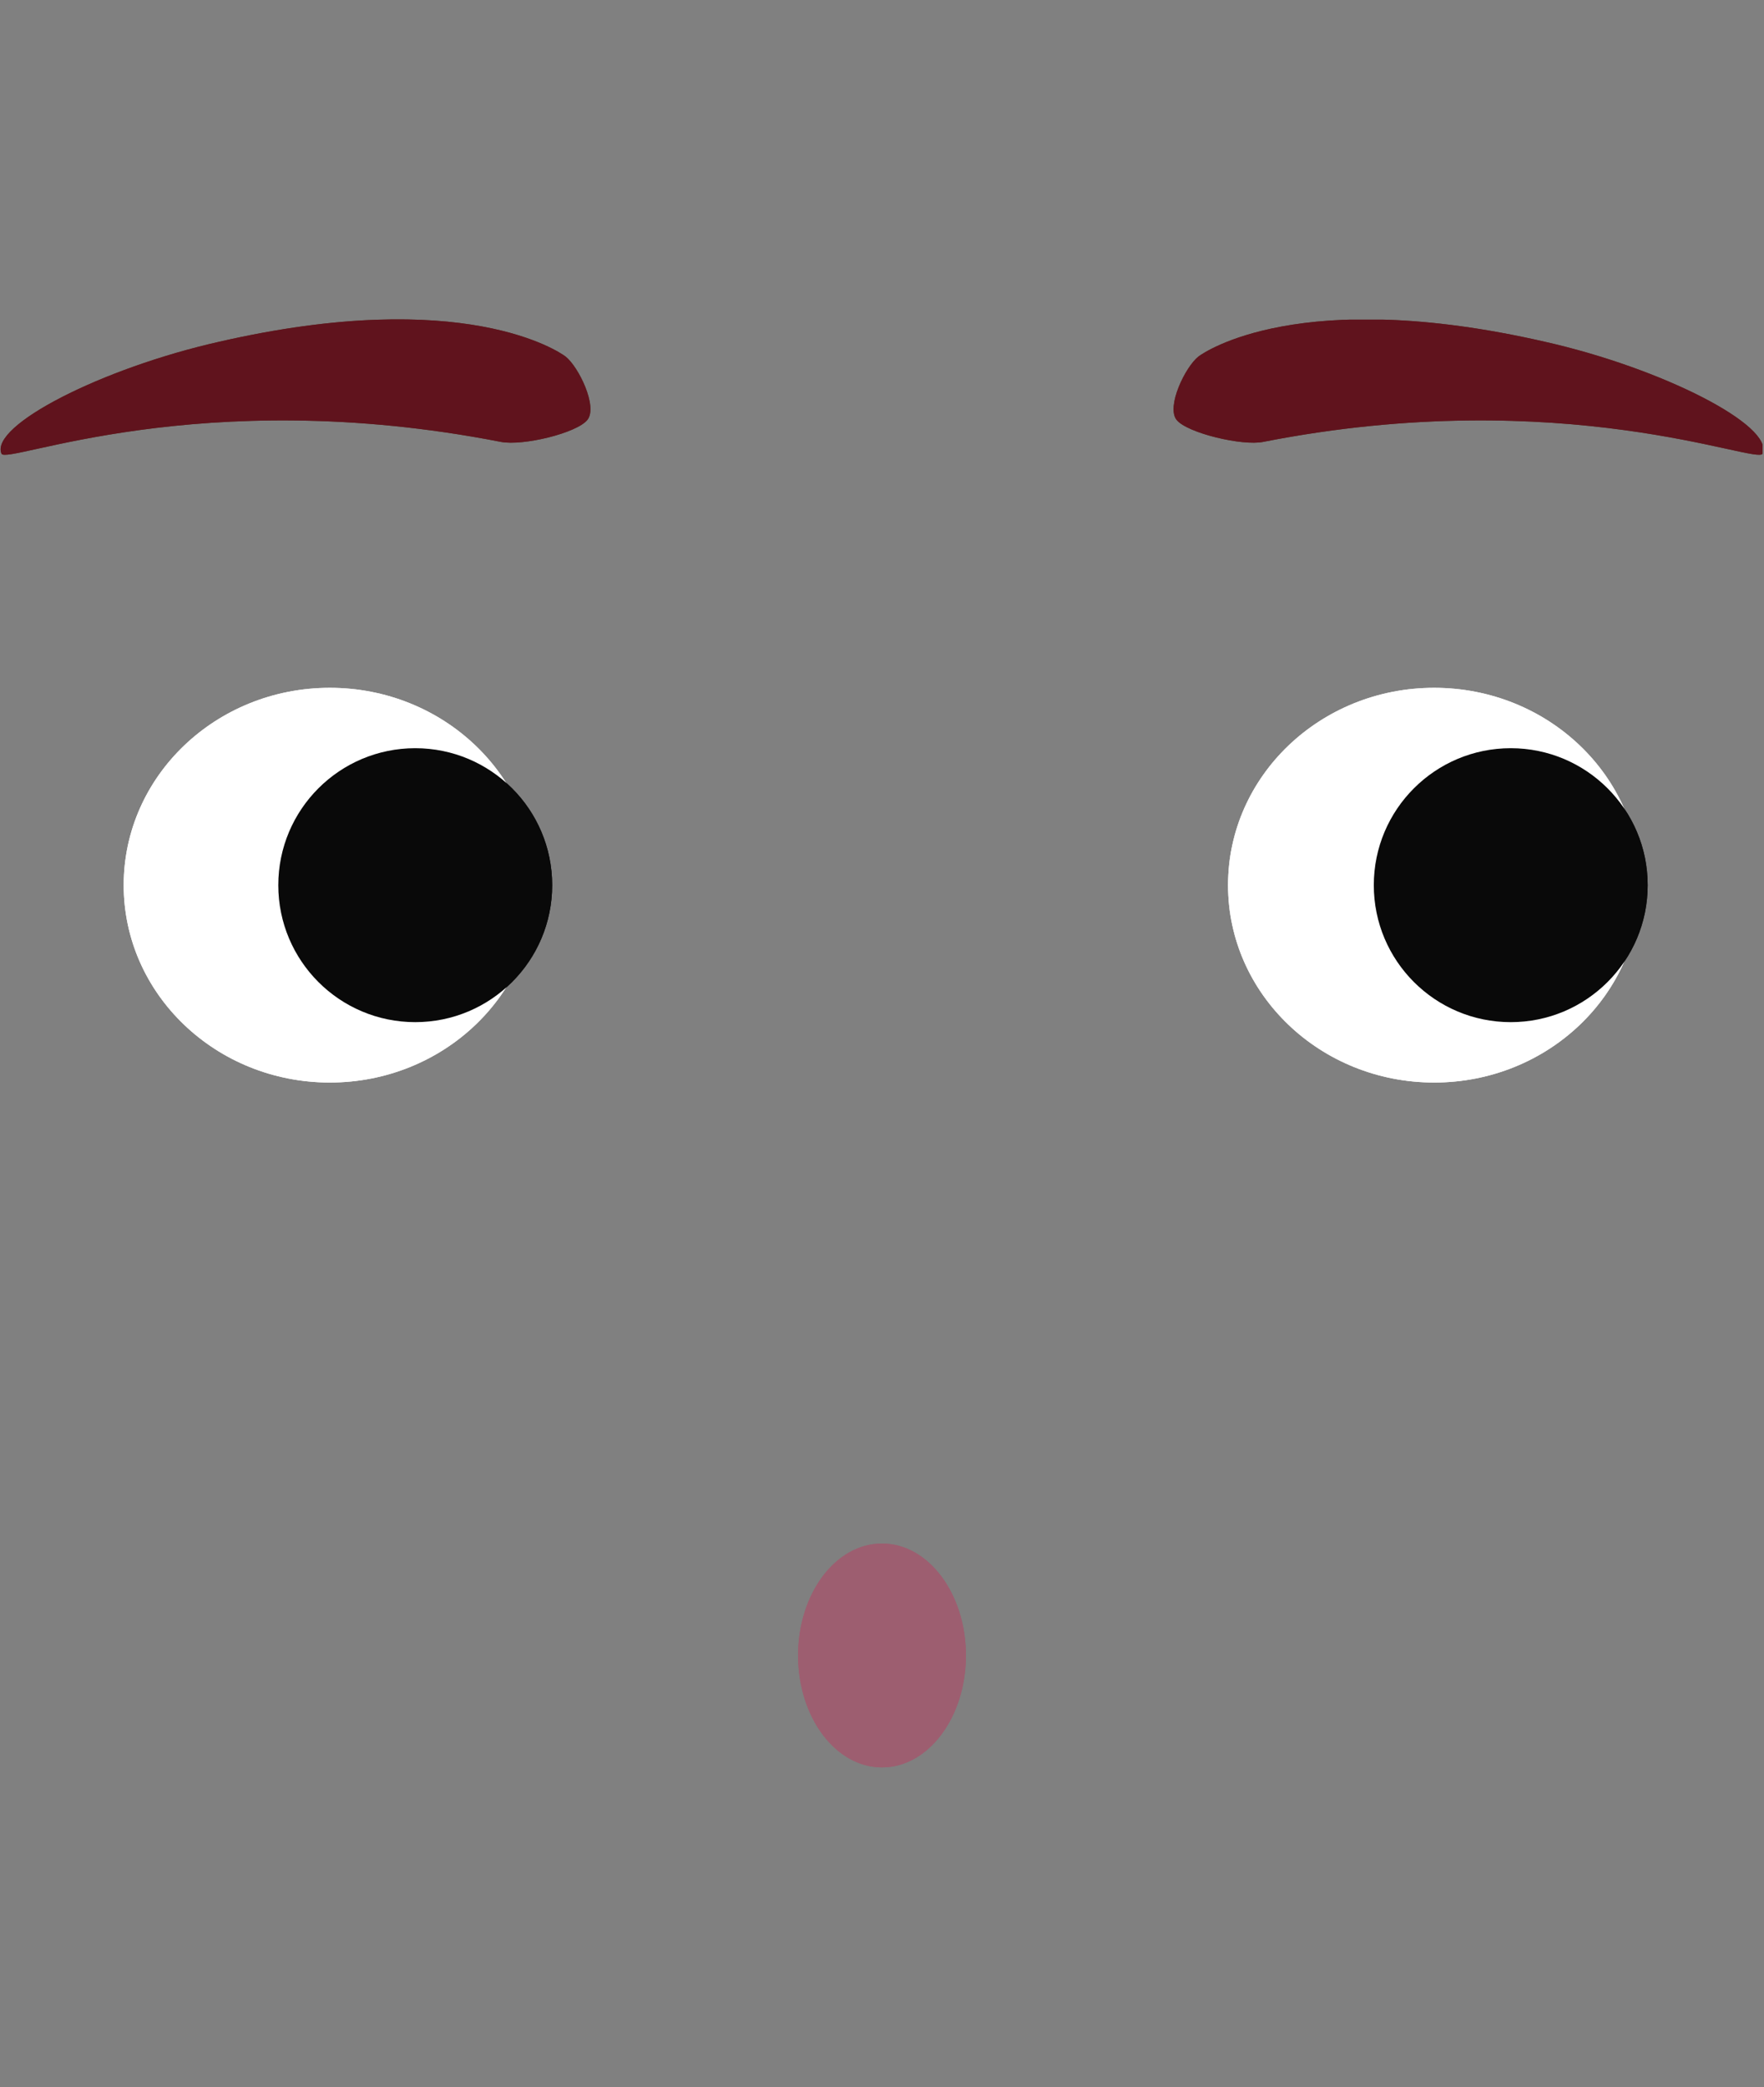 <?xml version="1.0" encoding="utf-8"?>
<!-- Generator: Adobe Illustrator 26.0.2, SVG Export Plug-In . SVG Version: 6.00 Build 0)  -->
<svg version="1.1" id="Calque_1" xmlns="http://www.w3.org/2000/svg" xmlns:xlink="http://www.w3.org/1999/xlink" x="0px" y="0px"
	 viewBox="0 0 119.8 141.7" style="enable-background:new 0 0 119.8 141.7;" xml:space="preserve">
<rect x="0" y="0" width="119.8" height="141.7" fill="#808080" stroke="none"/>
<style type="text/css">
	.st0{clip-path:url(#SVGID_00000157295179475842155480000000591774732511726010_);}
	.st1{fill:#573623;}
	.st2{clip-path:url(#SVGID_00000100360157715386695700000001257801610850996906_);}
	.st3{clip-path:url(#SVGID_00000070821333094098269290000003218976819941439623_);}
	.st4{fill:#FFFFFF;}
	.st5{clip-path:url(#SVGID_00000047036501452527929600000009986473426609543049_);}
	.st6{clip-path:url(#SVGID_00000016776511782067973470000002235763414331582395_);}
	.st7{fill:#090909;}
	.st8{clip-path:url(#SVGID_00000129171389841025340230000011548946995947093439_);}
	.st9{fill:#9D5E70;}
	.st10{clip-path:url(#SVGID_00000018199055858171524340000005061734202012463503_);}
	.st11{fill:#60131D;}
	.st12{clip-path:url(#SVGID_00000147216040606792040690000001661985761413763217_);}
	.st13{clip-path:url(#SVGID_00000169554020881772639410000001704355672342470804_);}
	.st14{clip-path:url(#SVGID_00000151508338352252003830000016392790179099261348_);}
	.st15{clip-path:url(#SVGID_00000111184291946429295840000013038885233112408743_);}
	.st16{clip-path:url(#SVGID_00000047739170606261478940000015092201551520505261_);}
</style>
<g>
	<g>
		<g>
			<defs>
				<rect id="SVGID_1_" x="79.6" y="21.7" width="40.1" height="9.2"/>
			</defs>
			<clipPath id="SVGID_00000162334930050758254760000007821181360841060023_">
				<use xlink:href="#SVGID_1_"  style="overflow:visible;"/>
			</clipPath>
			<g style="clip-path:url(#SVGID_00000162334930050758254760000007821181360841060023_);">
				<path class="st1" d="M85.8,30c-1.4,0.3-5.2-0.6-5.9-1.5c-0.7-0.9,0.6-3.6,1.5-4.3c0.4-0.3,6.9-4.8,23.5-1
					c8,1.8,15.6,5.7,14.8,7.6C119.4,31.6,106.2,26,85.8,30z"/>
			</g>
		</g>
	</g>
</g>
<g>
	<g>
		<g>
			<defs>
				<rect id="SVGID_00000176039589690283338490000004960871983697764020_" y="21.7" width="40.1" height="9.2"/>
			</defs>
			<clipPath id="SVGID_00000169552304573676053660000006161797358169153921_">
				<use xlink:href="#SVGID_00000176039589690283338490000004960871983697764020_"  style="overflow:visible;"/>
			</clipPath>
			<g style="clip-path:url(#SVGID_00000169552304573676053660000006161797358169153921_);">
				<path class="st1" d="M34,30c1.5,0.3,5.2-0.6,5.9-1.5s-0.6-3.6-1.5-4.3c-0.4-0.3-6.9-4.8-23.5-1c-8,1.8-15.6,5.7-14.8,7.6
					C0.4,31.6,13.5,26,34,30z"/>
			</g>
		</g>
	</g>
</g>
<g>
	<g>
		<g>
			<defs>
				<polygon id="SVGID_00000072264540025337538150000012918514612488932239_" points="83.4,46.7 83.4,46.7 111.3,46.7 111.3,73.5 
					83.4,73.5 				"/>
			</defs>
			<clipPath id="SVGID_00000129189180790112774500000017650330294069384628_">
				<use xlink:href="#SVGID_00000072264540025337538150000012918514612488932239_"  style="overflow:visible;"/>
			</clipPath>
			<g style="clip-path:url(#SVGID_00000129189180790112774500000017650330294069384628_);">
				<ellipse class="st4" cx="97.4" cy="60.1" rx="14" ry="13.4"/>
			</g>
		</g>
	</g>
</g>
<g>
	<g>
		<g>
			<defs>
				<polygon id="SVGID_00000034795920103337996890000005597027447013724292_" points="36.3,46.7 36.3,46.7 8.4,46.7 8.4,73.5 
					36.3,73.5 				"/>
			</defs>
			<clipPath id="SVGID_00000039839266346094308050000014035964297072240548_">
				<use xlink:href="#SVGID_00000034795920103337996890000005597027447013724292_"  style="overflow:visible;"/>
			</clipPath>
			<g style="clip-path:url(#SVGID_00000039839266346094308050000014035964297072240548_);">
				<ellipse class="st4" cx="22.4" cy="60.1" rx="14" ry="13.4"/>
			</g>
		</g>
	</g>
</g>
<g>
	<g>
		<g>
			<defs>
				<polygon id="SVGID_00000145744165708982935300000017906481602121337506_" points="93.3,50.8 93.3,50.8 111.9,50.8 111.9,69.4 
					93.3,69.4 				"/>
			</defs>
			<clipPath id="SVGID_00000057832989312727115340000017318628039248233141_">
				<use xlink:href="#SVGID_00000145744165708982935300000017906481602121337506_"  style="overflow:visible;"/>
			</clipPath>
			<g style="clip-path:url(#SVGID_00000057832989312727115340000017318628039248233141_);">
				<circle class="st7" cx="102.6" cy="60.1" r="9.3"/>
			</g>
		</g>
	</g>
</g>
<g>
	<g>
		<g>
			<defs>
				<polygon id="SVGID_00000116217471154051704660000007853883607981249712_" points="37.5,50.8 37.5,50.8 18.9,50.8 18.9,69.4 
					37.5,69.4 				"/>
			</defs>
			<clipPath id="SVGID_00000123429058023527133150000005561657031611919538_">
				<use xlink:href="#SVGID_00000116217471154051704660000007853883607981249712_"  style="overflow:visible;"/>
			</clipPath>
			<g style="clip-path:url(#SVGID_00000123429058023527133150000005561657031611919538_);">
				<circle class="st7" cx="28.2" cy="60.1" r="9.3"/>
			</g>
		</g>
	</g>
</g>
<ellipse class="st9" cx="59.9" cy="112.4" rx="5.7" ry="7.6"/>
<g>
	<g>
		<g>
			<defs>
				<rect id="SVGID_00000168834364921660104910000011825396461262678975_" x="79.6" y="21.7" width="40.1" height="9.2"/>
			</defs>
			<clipPath id="SVGID_00000009556319358945808810000006096127801403153288_">
				<use xlink:href="#SVGID_00000168834364921660104910000011825396461262678975_"  style="overflow:visible;"/>
			</clipPath>
			<g style="clip-path:url(#SVGID_00000009556319358945808810000006096127801403153288_);">
				<path class="st11" d="M85.8,30c-1.4,0.3-5.2-0.6-5.9-1.5c-0.7-0.9,0.6-3.6,1.5-4.3c0.4-0.3,6.9-4.8,23.5-1
					c8,1.8,15.6,5.7,14.8,7.6C119.4,31.6,106.2,26,85.8,30z"/>
			</g>
		</g>
	</g>
</g>
<g>
	<g>
		<g>
			<defs>
				<rect id="SVGID_00000111156098452622776680000014450566097982685058_" y="21.7" width="40.1" height="9.2"/>
			</defs>
			<clipPath id="SVGID_00000008870580088919625820000004457471161984624795_">
				<use xlink:href="#SVGID_00000111156098452622776680000014450566097982685058_"  style="overflow:visible;"/>
			</clipPath>
			<g style="clip-path:url(#SVGID_00000008870580088919625820000004457471161984624795_);">
				<path class="st11" d="M34,30c1.5,0.3,5.2-0.6,5.9-1.5s-0.6-3.6-1.5-4.3c-0.4-0.3-6.9-4.8-23.5-1c-8,1.8-15.6,5.7-14.8,7.6
					C0.4,31.6,13.5,26,34,30z"/>
			</g>
		</g>
	</g>
</g>
<g>
	<g>
		<g>
			<defs>
				<polygon id="SVGID_00000154426173637139005660000010876976647528542886_" points="83.4,46.7 83.4,46.7 111.3,46.7 111.3,73.5 
					83.4,73.5 				"/>
			</defs>
			<clipPath id="SVGID_00000018922810095262004170000000500438730873032846_">
				<use xlink:href="#SVGID_00000154426173637139005660000010876976647528542886_"  style="overflow:visible;"/>
			</clipPath>
			<g style="clip-path:url(#SVGID_00000018922810095262004170000000500438730873032846_);">
				<ellipse class="st4" cx="97.4" cy="60.1" rx="14" ry="13.4"/>
			</g>
		</g>
	</g>
</g>
<g>
	<g>
		<g>
			<defs>
				<polygon id="SVGID_00000093156685231602494460000001689002069945069752_" points="36.3,46.7 36.3,46.7 8.4,46.7 8.4,73.5 
					36.3,73.5 				"/>
			</defs>
			<clipPath id="SVGID_00000039104391425302082740000006111505519429878971_">
				<use xlink:href="#SVGID_00000093156685231602494460000001689002069945069752_"  style="overflow:visible;"/>
			</clipPath>
			<g style="clip-path:url(#SVGID_00000039104391425302082740000006111505519429878971_);">
				<ellipse class="st4" cx="22.4" cy="60.1" rx="14" ry="13.4"/>
			</g>
		</g>
	</g>
</g>
<g>
	<g>
		<g>
			<defs>
				<polygon id="SVGID_00000041281845161023393020000007294160513441762479_" points="93.3,50.8 93.3,50.8 111.9,50.8 111.9,69.4 
					93.3,69.4 				"/>
			</defs>
			<clipPath id="SVGID_00000010299542109094786990000007064754179000689832_">
				<use xlink:href="#SVGID_00000041281845161023393020000007294160513441762479_"  style="overflow:visible;"/>
			</clipPath>
			<g style="clip-path:url(#SVGID_00000010299542109094786990000007064754179000689832_);">
				<circle class="st7" cx="102.6" cy="60.1" r="9.3"/>
			</g>
		</g>
	</g>
</g>
<g>
	<g>
		<g>
			<defs>
				<polygon id="SVGID_00000111183747278054787020000001223806407316391841_" points="37.5,50.8 37.5,50.8 18.9,50.8 18.9,69.4 
					37.5,69.4 				"/>
			</defs>
			<clipPath id="SVGID_00000169520387696021271430000017204915374556560825_">
				<use xlink:href="#SVGID_00000111183747278054787020000001223806407316391841_"  style="overflow:visible;"/>
			</clipPath>
			<g style="clip-path:url(#SVGID_00000169520387696021271430000017204915374556560825_);">
				<circle class="st7" cx="28.2" cy="60.1" r="9.3"/>
			</g>
		</g>
	</g>
</g>
<ellipse class="st9" cx="59.9" cy="112.4" rx="5.7" ry="7.6"/>
</svg>
